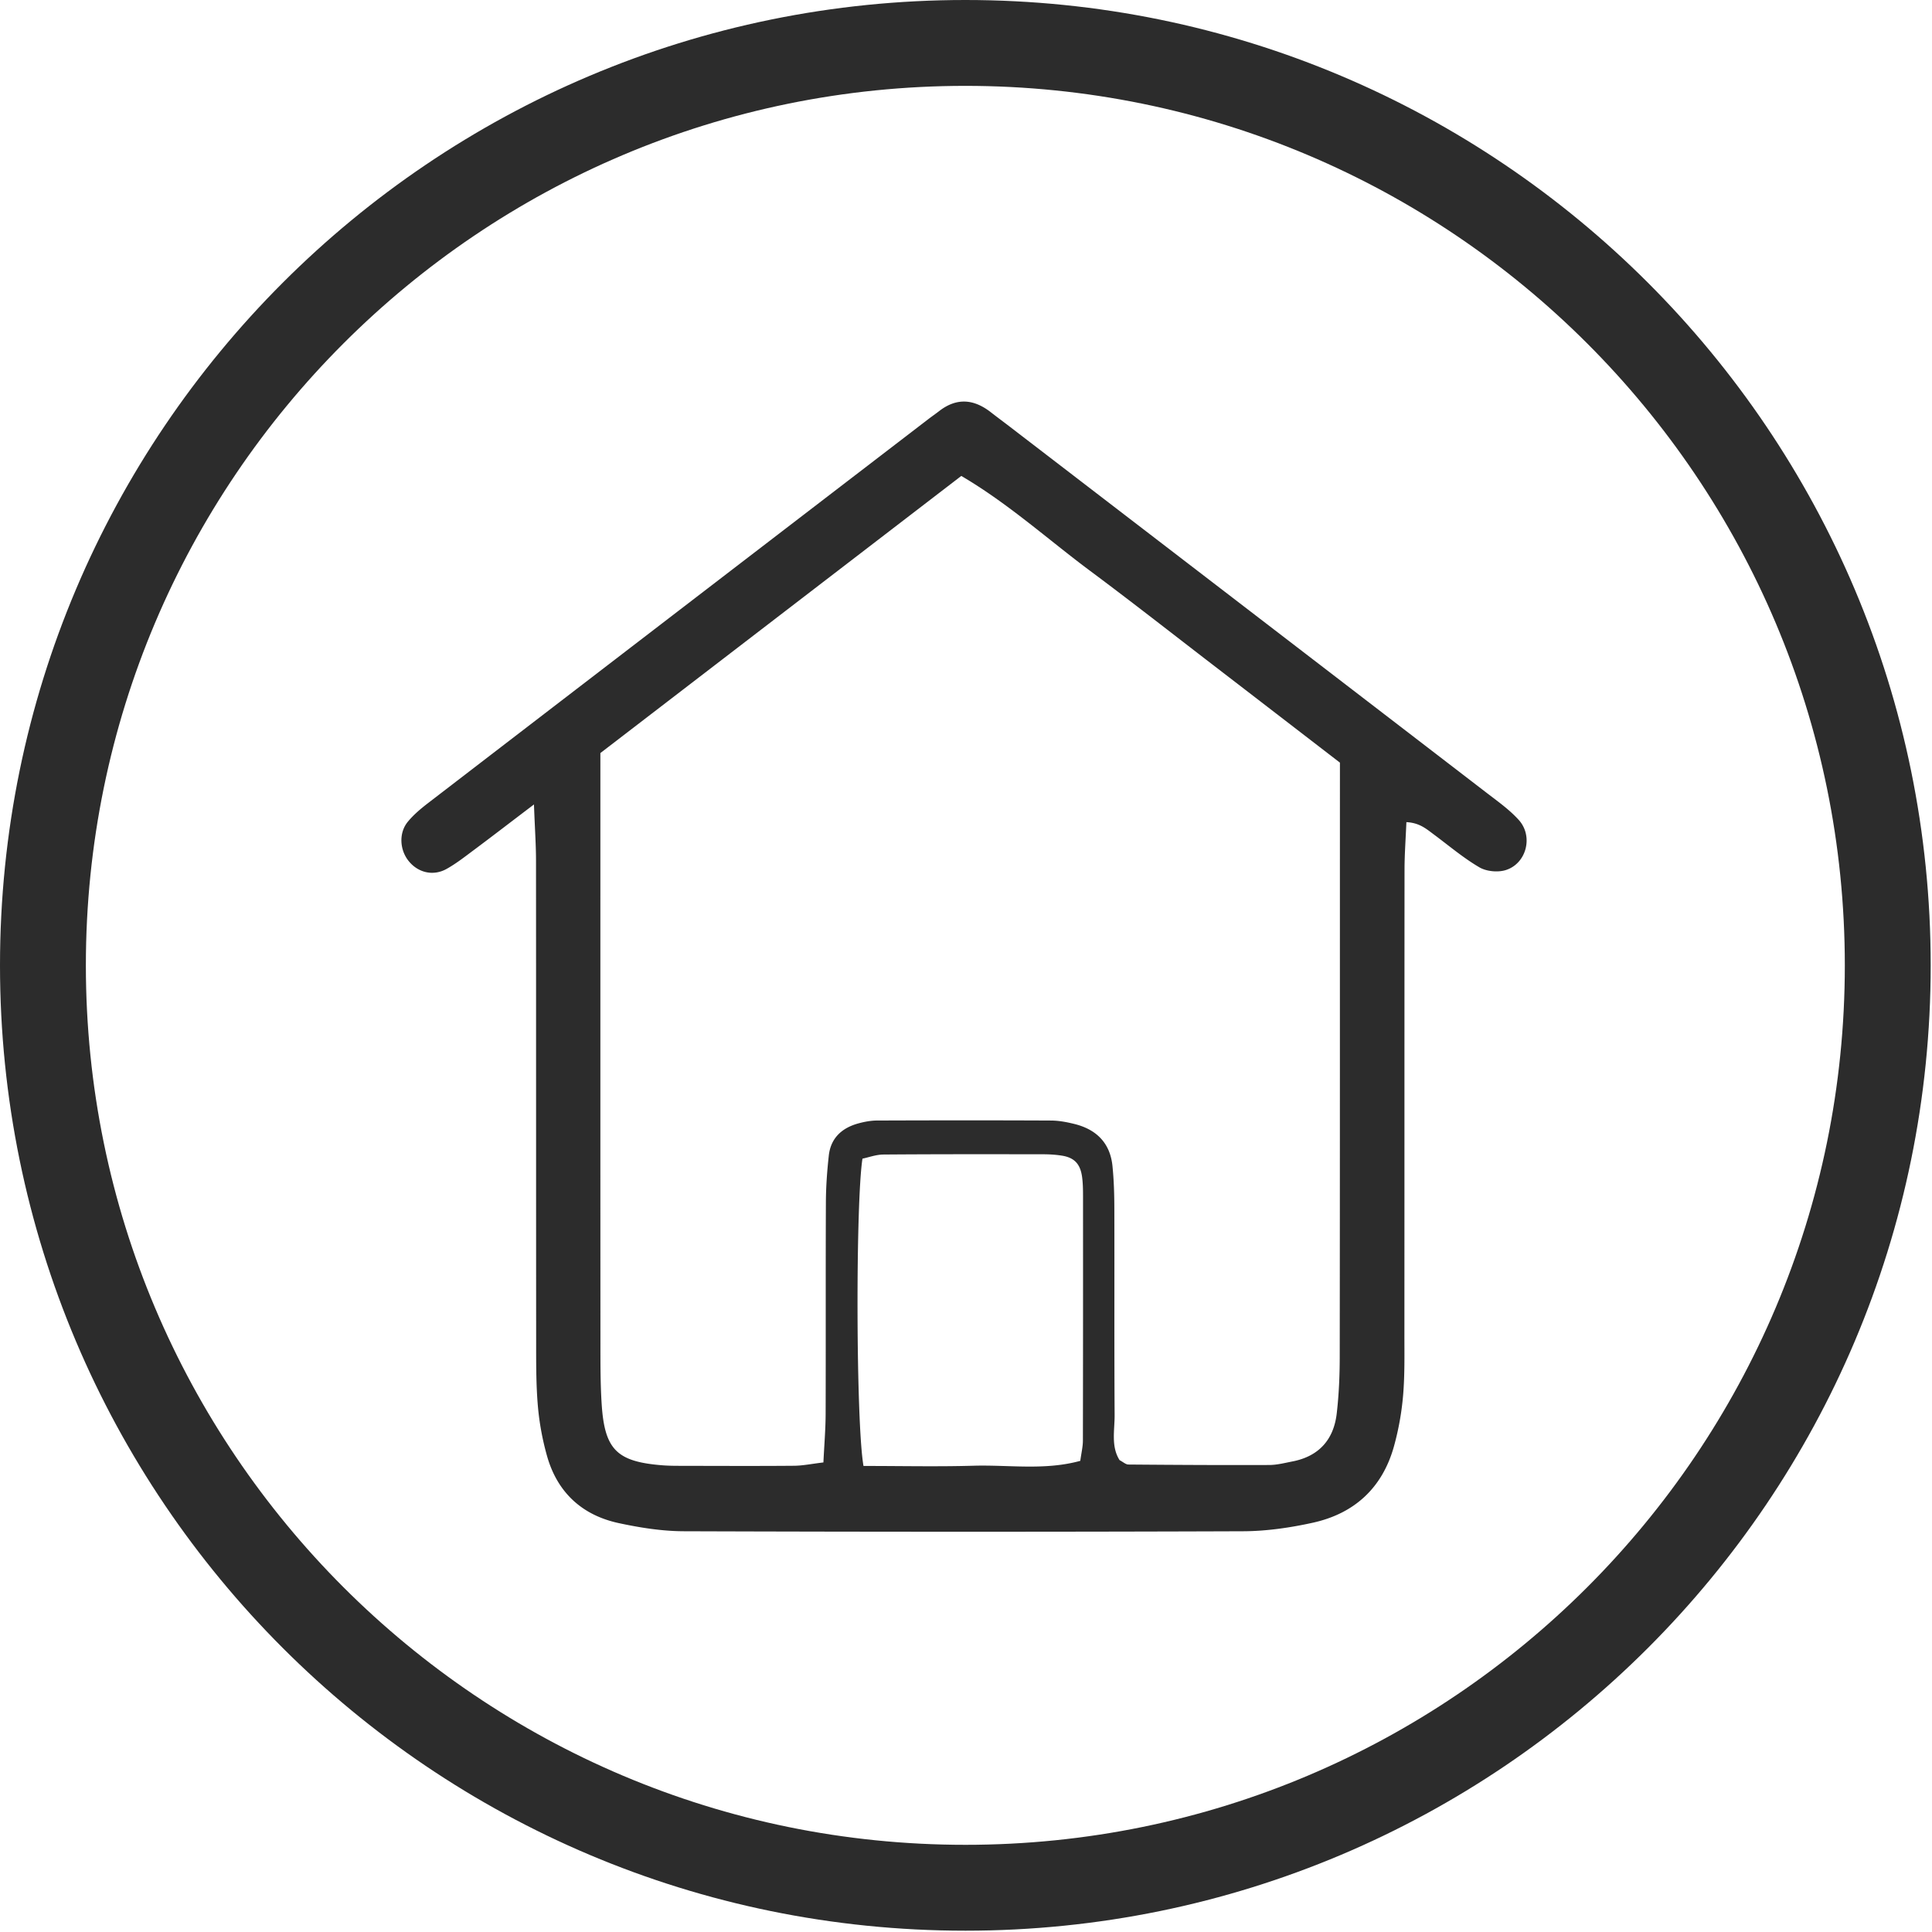 <?xml version="1.0" standalone="no"?><!DOCTYPE svg PUBLIC "-//W3C//DTD SVG 1.1//EN" "http://www.w3.org/Graphics/SVG/1.1/DTD/svg11.dtd"><svg t="1630547144901" class="icon" viewBox="0 0 1024 1024" version="1.1" xmlns="http://www.w3.org/2000/svg" p-id="2324" width="32" height="32" xmlns:xlink="http://www.w3.org/1999/xlink"><defs><style type="text/css"></style></defs><path d="M511.653 1023.306C229.066 1023.306 0 794.24 0 511.652 0 229.066 229.066 0 511.653 0c282.587 0 511.654 229.066 511.654 511.653 0 282.587-229.067 511.654-511.654 511.654z m0-45.512c257.45 0 466.141-208.69 466.141-466.141 0-257.45-208.69-466.14-466.141-466.14C254.203 45.512 45.512 254.202 45.512 511.652c0 257.45 208.69 466.141 466.14 466.141z" p-id="2325" fill="#2c2c2c"></path><path d="M283.007 426.377c-13.596 10.323-22.74 17.365-31.994 24.26-4.649 3.467-9.26 7.093-14.303 9.903-7.115 3.97-15.135 2.008-20.118-4.184-4.76-5.91-5.292-14.886-0.472-20.774 3.114-3.798 7.016-7.054 10.939-10.068 88.228-67.785 176.507-135.5 264.779-203.224 1.976-1.517 4.029-2.931 5.997-4.451 9.276-7.169 18.341-6.341 27.292 0.634 3.269 2.552 6.61 5.015 9.903 7.542 84.302 64.713 168.614 129.416 252.879 194.174 5.91 4.543 12.13 8.937 17.078 14.415 7.794 8.625 4.107 23.062-6.869 26.542-4.184 1.325-10.253 0.755-14.007-1.443-8.546-4.996-16.2-11.521-24.197-17.455-3.859-2.861-7.516-6.162-14.498-6.494-0.369 9.026-0.978 17.04-0.987 25.05-0.067 82.207-0.026 164.419-0.067 246.621-0.006 10.792 0.217 21.632-0.708 32.361a148.168 148.168 0 0 1-4.839 26.843c-6.115 21.966-20.95 35.598-42.977 40.441-12.079 2.657-24.614 4.483-36.952 4.528-98.812 0.353-197.629 0.332-296.444-0.003-11.509-0.038-23.18-1.883-34.472-4.311-19.408-4.175-32.516-16.205-37.99-35.441a142.588 142.588 0 0 1-4.913-26.82c-0.981-11.56-0.886-23.225-0.896-34.847-0.06-84.698-0.009-169.398-0.073-254.096 0-8.048-0.567-16.097-1.09-29.703z m427.18-22.164c-22.39-17.235-44.706-34.428-67.042-51.596-21.73-16.703-43.298-33.631-65.284-49.993-22.421-16.683-43.262-35.625-68.348-50.372-64.639 49.633-128.438 98.615-191.3 146.884v41.415c0 90.548-0.019 181.095 0.031 271.64 0.003 10.799-0.038 21.619 0.682 32.379 1.593 23.852 8.135 30.177 32.175 32.069 3.311 0.262 6.641 0.278 9.961 0.284 19.936 0.031 39.875 0.135 59.809-0.038 4.712-0.042 9.419-1.035 15.556-1.762 0.45-9.392 1.15-17.531 1.179-25.671 0.127-37.379-0.029-74.763 0.134-112.141 0.034-8.284 0.631-16.594 1.539-24.828 1.032-9.361 7.029-14.727 15.801-17.091 3.18-0.858 6.535-1.481 9.811-1.492 30.735-0.112 61.469-0.134 92.202 0.01 4.097 0.022 8.268 0.812 12.27 1.793 11.656 2.855 19.012 10.028 20.264 22.256 0.759 7.419 0.978 14.918 0.998 22.377 0.096 36.554-0.076 73.103 0.146 109.653 0.051 8.095-2.001 16.622 2.648 23.935 1.834 0.943 3.25 2.296 4.67 2.307 24.897 0.207 49.802 0.341 74.699 0.245 4.095-0.016 8.208-1.099 12.275-1.888 14.012-2.731 21.831-11.57 23.434-25.434 1.144-9.878 1.574-19.882 1.587-29.83 0.121-98.851 0.085-197.705 0.099-296.56 0.006-5.783 0.006-11.563 0.006-18.553zM457.675 776.986c20.293 0 39.326 0.427 58.331-0.121 18.739-0.538 37.771 2.597 56.573-2.59 0.573-4.279 1.374-7.497 1.379-10.715 0.093-43.171 0.087-86.339 0.071-129.51-0.003-3.314-0.045-6.657-0.46-9.939-0.898-7.124-4.066-10.543-10.78-11.6-3.262-0.514-6.604-0.714-9.912-0.721-28.227-0.033-56.454-0.08-84.678 0.141-3.878 0.028-7.742 1.494-11.07 2.182-3.658 23.228-3.488 139.951 0.545 162.873z" p-id="2326" fill="#2c2c2c"></path></svg>